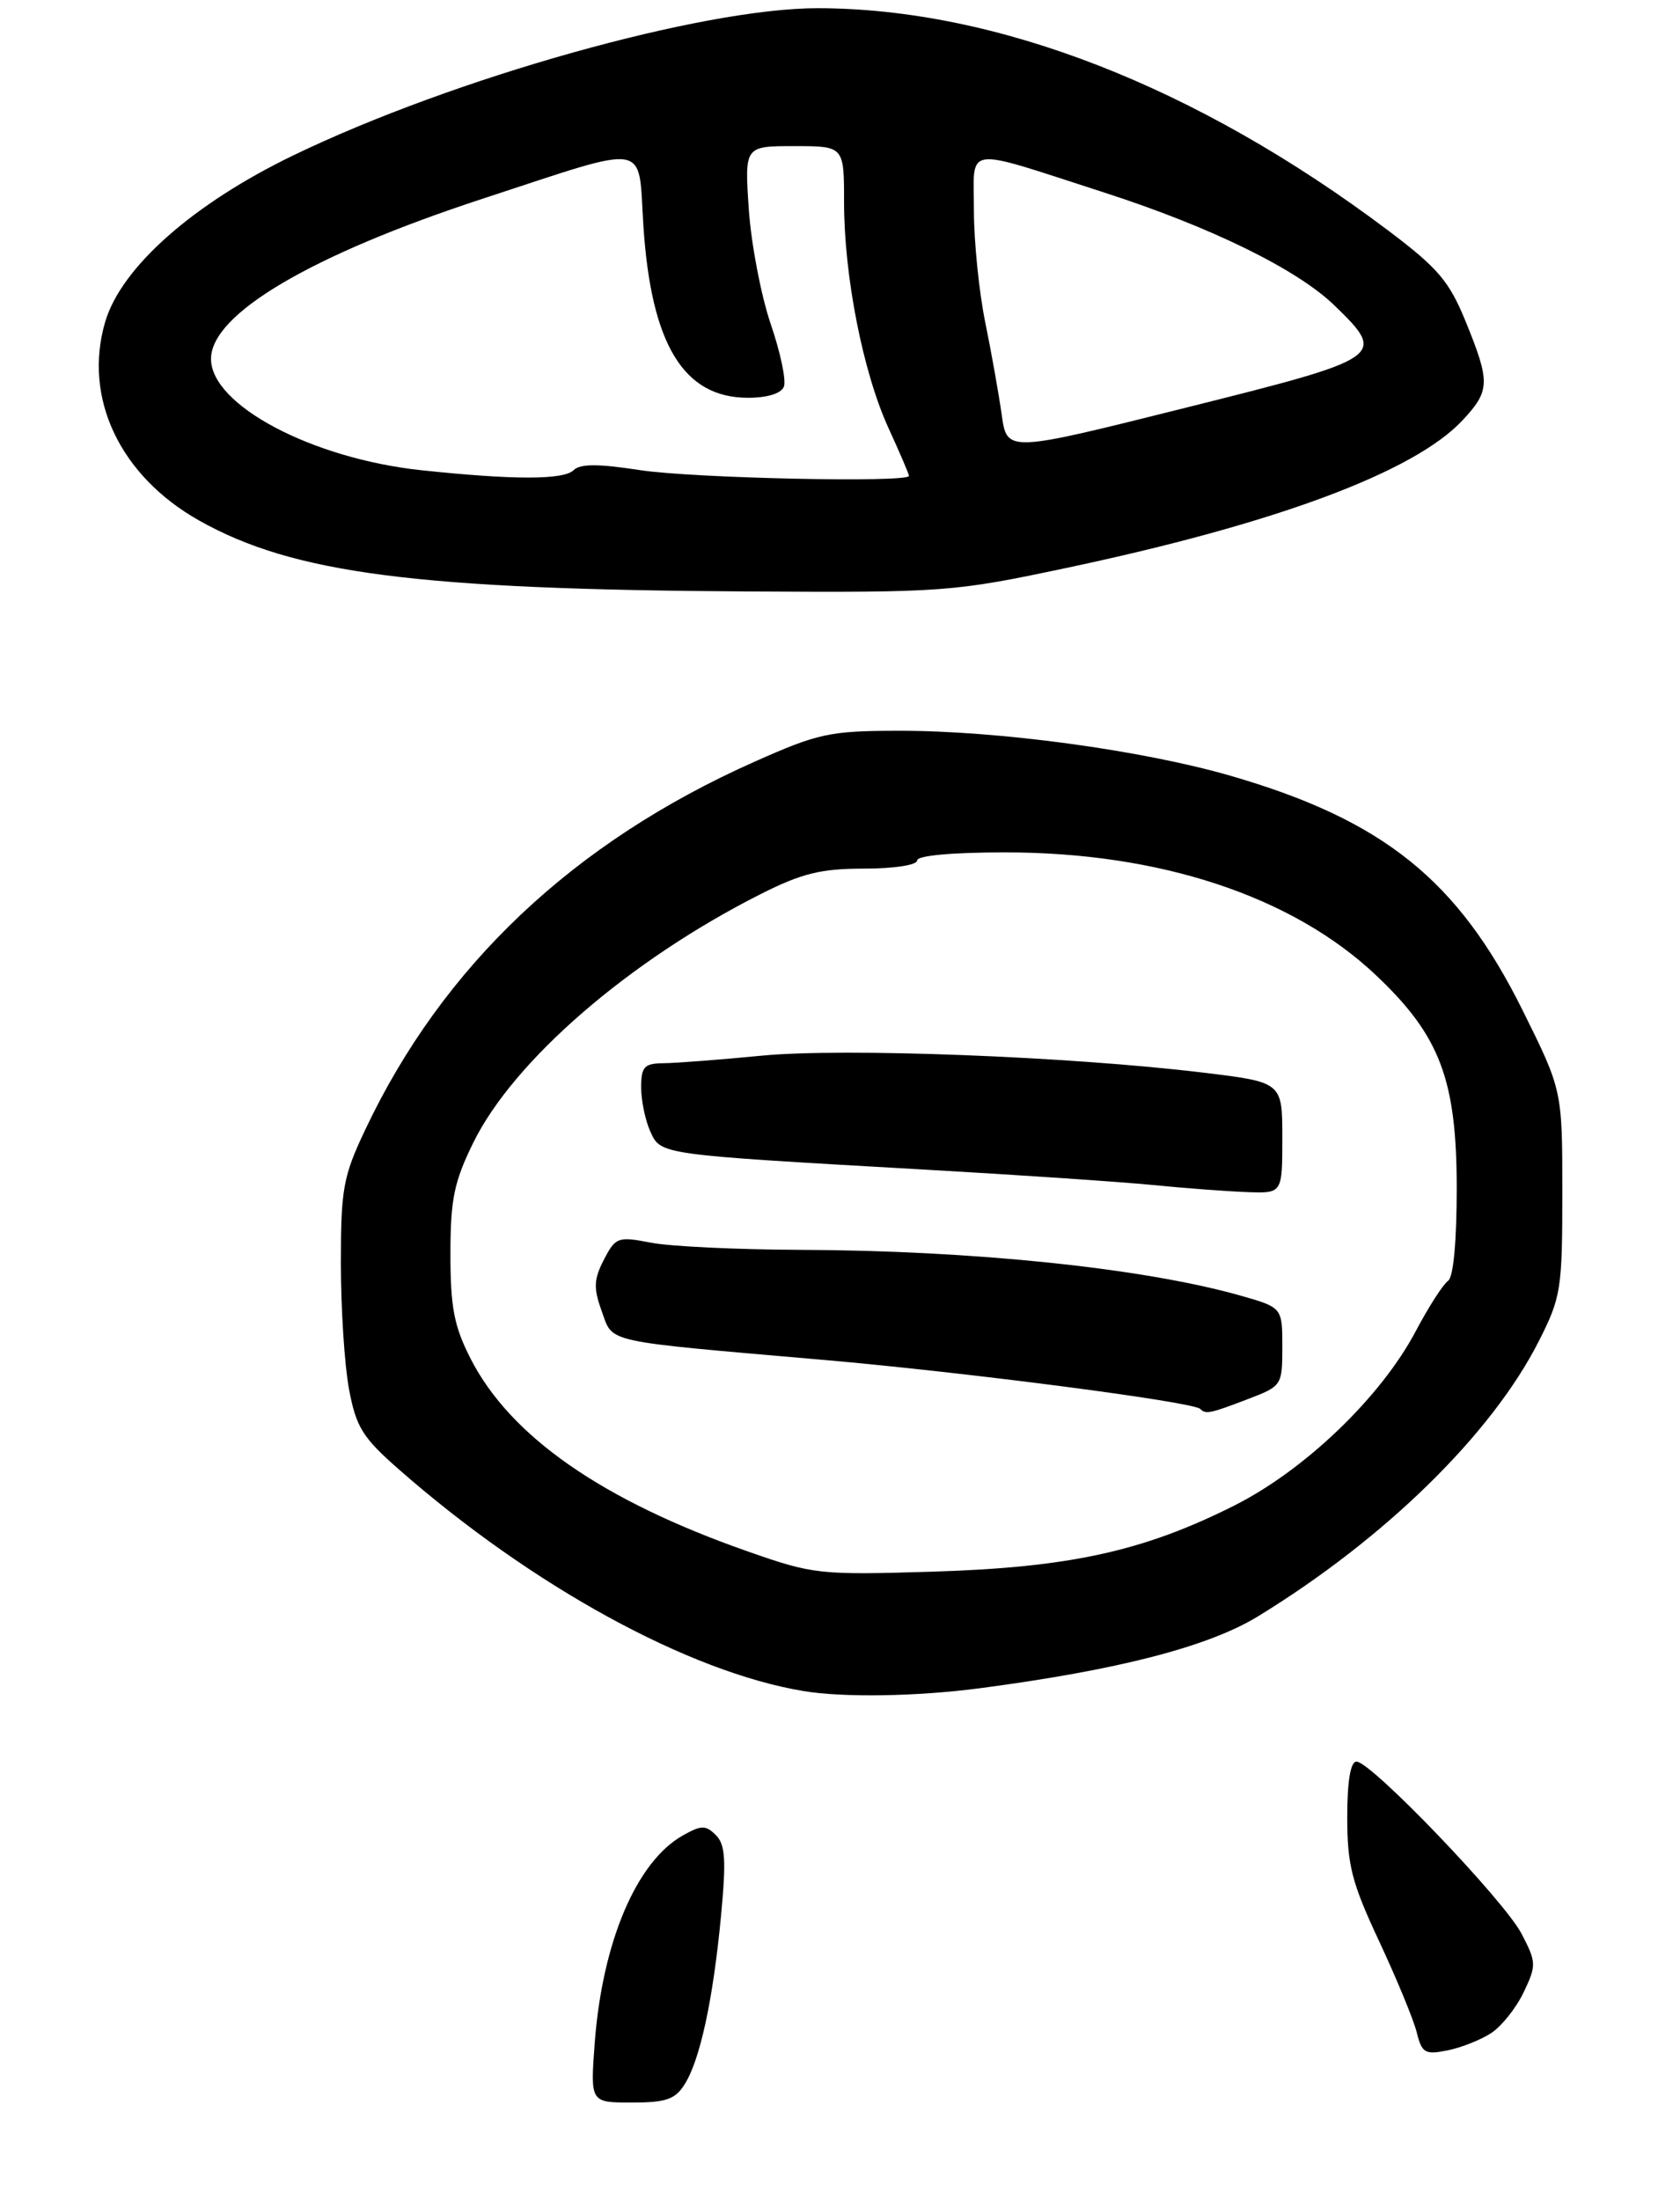 <?xml version="1.0" encoding="UTF-8" standalone="no"?>
<!DOCTYPE svg PUBLIC "-//W3C//DTD SVG 1.1//EN" "http://www.w3.org/Graphics/SVG/1.1/DTD/svg11.dtd" >
<svg xmlns="http://www.w3.org/2000/svg" xmlns:xlink="http://www.w3.org/1999/xlink" version="1.1" viewBox="0 0 207 271">
 <g >
 <path fill="currentColor"
d=" M 84.36 256.75 C 86.27 253.72 87.87 246.27 88.84 236.00 C 89.49 229.14 89.37 227.23 88.21 226.06 C 86.95 224.81 86.43 224.81 84.15 226.09 C 78.41 229.31 74.20 239.25 73.27 251.75 C 72.74 259.00 72.74 259.00 77.85 259.00 C 82.06 259.00 83.20 258.61 84.36 256.75 Z  M 183.74 250.44 C 185.03 249.59 186.83 247.33 187.74 245.41 C 189.32 242.10 189.31 241.72 187.48 238.21 C 185.35 234.11 168.94 217.00 167.14 217.00 C 166.40 217.00 166.00 219.41 166.00 223.86 C 166.00 229.75 166.55 231.91 169.92 239.11 C 172.08 243.73 174.17 248.78 174.56 250.35 C 175.19 252.90 175.58 253.13 178.33 252.58 C 180.02 252.25 182.45 251.28 183.74 250.44 Z  M 120.68 207.97 C 137.78 205.72 148.88 202.85 155.00 199.11 C 170.68 189.51 183.81 176.64 189.61 165.20 C 192.34 159.81 192.50 158.81 192.50 146.91 C 192.50 134.31 192.50 134.31 187.60 124.44 C 179.64 108.40 170.43 101.01 151.61 95.56 C 140.72 92.41 122.94 89.99 110.70 90.02 C 102.23 90.03 100.83 90.33 92.95 93.84 C 70.63 103.77 54.55 118.98 45.00 139.17 C 42.28 144.90 42.00 146.46 42.00 155.61 C 42.00 161.18 42.45 168.15 43.00 171.11 C 43.88 175.81 44.67 177.08 49.14 181.00 C 65.54 195.39 84.86 205.97 99.00 208.31 C 103.91 209.13 112.98 208.98 120.68 207.97 Z  M 131.26 69.99 C 157.15 64.52 174.25 58.16 180.21 51.77 C 183.60 48.14 183.64 47.09 180.61 39.65 C 178.56 34.63 177.20 33.03 171.01 28.37 C 147.45 10.65 122.80 1.05 100.79 1.01 C 86.58 0.99 55.91 9.59 36.14 19.14 C 23.78 25.11 14.94 32.93 12.96 39.65 C 10.21 49.01 14.78 58.64 24.57 64.14 C 36.18 70.66 51.41 72.62 92.26 72.86 C 116.24 73.00 117.46 72.91 131.26 69.99 Z  M 92.13 191.11 C 74.18 184.82 62.89 176.96 57.98 167.36 C 55.95 163.38 55.50 161.05 55.50 154.50 C 55.50 147.75 55.94 145.60 58.31 140.77 C 63.29 130.63 77.54 118.31 93.72 110.14 C 98.80 107.58 101.14 107.00 106.47 107.00 C 110.16 107.00 113.00 106.56 113.00 106.00 C 113.00 105.39 117.29 105.00 123.87 105.00 C 142.95 105.00 159.27 110.41 169.56 120.15 C 177.42 127.58 179.47 132.98 179.49 146.28 C 179.49 152.91 179.08 157.35 178.42 157.78 C 177.83 158.18 176.03 160.97 174.43 164.00 C 170.15 172.09 160.80 181.07 152.10 185.45 C 140.92 191.08 131.83 193.08 115.00 193.60 C 100.96 194.03 100.23 193.95 92.13 191.11 Z  M 153.72 172.36 C 157.95 170.75 158.00 170.67 158.00 165.89 C 158.00 161.06 158.00 161.06 152.75 159.57 C 140.77 156.20 119.87 154.03 98.50 153.96 C 90.80 153.93 82.57 153.54 80.21 153.08 C 76.13 152.29 75.85 152.40 74.41 155.17 C 73.16 157.60 73.11 158.67 74.14 161.51 C 75.58 165.48 73.99 165.13 101.50 167.52 C 119.16 169.06 147.01 172.68 147.89 173.56 C 148.57 174.24 149.10 174.13 153.72 172.36 Z  M 158.00 140.15 C 158.00 133.31 158.00 133.31 148.25 132.13 C 131.72 130.13 103.94 129.07 93.87 130.04 C 88.72 130.54 83.26 130.96 81.75 130.97 C 79.38 131.00 79.00 131.40 79.00 133.95 C 79.00 135.58 79.51 138.02 80.13 139.39 C 81.44 142.26 81.13 142.21 114.00 144.08 C 125.28 144.72 137.88 145.57 142.00 145.97 C 146.12 146.38 151.41 146.77 153.75 146.85 C 158.00 147.00 158.00 147.00 158.00 140.15 Z  M 51.96 57.93 C 38.46 56.50 26.00 49.91 26.00 44.21 C 26.00 38.67 38.38 31.38 59.50 24.47 C 80.35 17.65 78.60 17.36 79.27 27.74 C 80.22 42.42 84.21 49.00 92.17 49.00 C 94.56 49.00 96.27 48.47 96.59 47.62 C 96.89 46.86 96.15 43.37 94.95 39.87 C 93.76 36.37 92.55 30.01 92.26 25.75 C 91.74 18.00 91.74 18.00 97.87 18.00 C 104.00 18.00 104.00 18.00 104.00 24.91 C 104.00 34.02 106.33 45.85 109.47 52.72 C 110.86 55.75 112.00 58.41 112.00 58.62 C 112.00 59.49 85.33 58.91 78.84 57.91 C 73.73 57.12 71.48 57.12 70.69 57.91 C 69.47 59.13 63.27 59.13 51.96 57.93 Z  M 123.43 51.12 C 123.07 48.58 122.16 43.43 121.39 39.68 C 120.63 35.94 120.00 29.74 120.00 25.92 C 120.00 17.82 118.43 18.03 136.00 23.70 C 149.19 27.95 159.83 33.17 164.44 37.64 C 170.90 43.91 170.63 44.09 146.04 50.24 C 124.08 55.74 124.08 55.74 123.43 51.12 Z "/>
</g>
</svg>